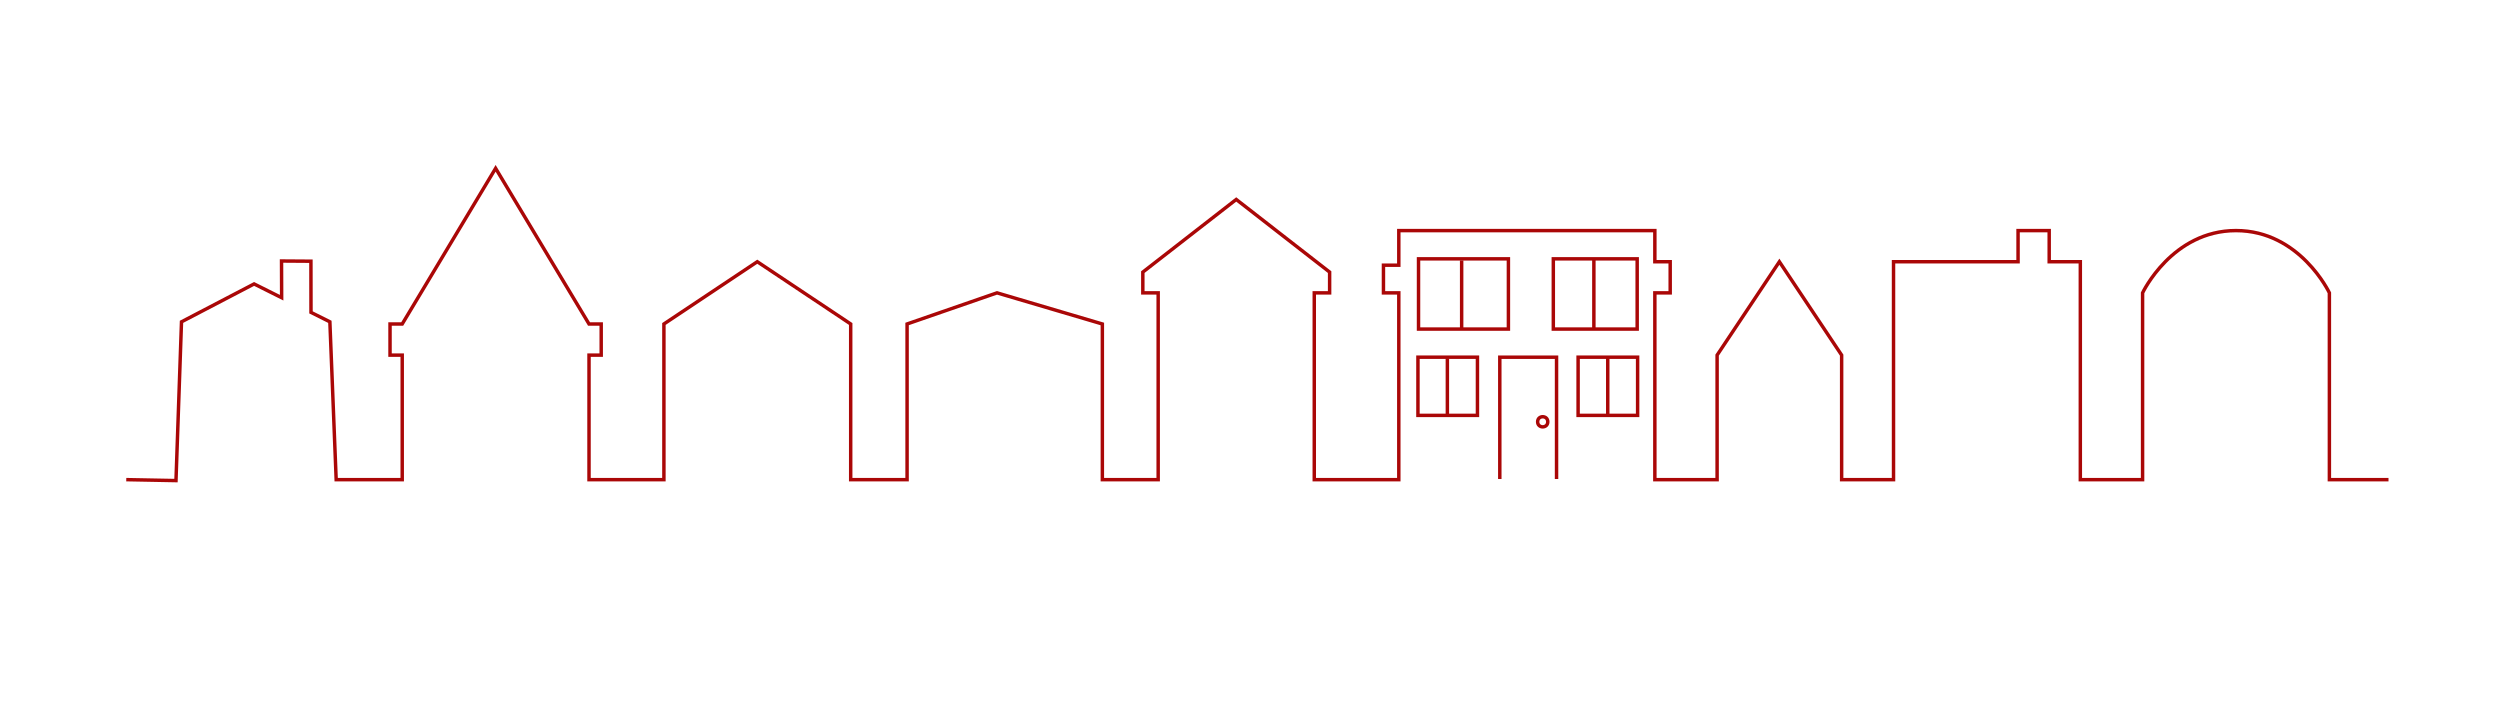<?xml version="1.0" encoding="utf-8"?>
<!-- Generator: Adobe Illustrator 17.0.0, SVG Export Plug-In . SVG Version: 6.00 Build 0)  -->
<!DOCTYPE svg PUBLIC "-//W3C//DTD SVG 1.1//EN" "http://www.w3.org/Graphics/SVG/1.1/DTD/svg11.dtd">
<svg version="1.1" id="Layer_1" xmlns="http://www.w3.org/2000/svg" xmlns:xlink="http://www.w3.org/1999/xlink" x="0px" y="0px"
	 width="792px" height="224px" viewBox="0 0 792 224" enable-background="new 0 0 792 224" xml:space="preserve">
<g id="Layer_1_1_">
	<path fill="none" stroke="#aa0707" stroke-width="1.096" stroke-miterlimit="10" d="M40,151.952l15.75,0.298l1.75-50.298l23-12
		l8.725,4.362l-0.038-11.627L98.5,82.75l0.023,16.213l5.977,2.989l2,50h20.924v-39.451h-3.863v-9.863h3.863l29.588-49.314
		l29.588,49.314h3.863v9.863H186.6v39.451h23.725v-49.314l29.588-19.726l29.588,19.726v49.314h17.863v-49.314l28.492-9.863
		l33.37,9.863v49.314h17.684V92.775h-4.862V86.2l29.587-23.013L421.223,86.2v6.575h-4.862v59.178h26.78V92.776h-4.863v-8.767h4.863
		V73.05h81.114v9.862h4.862v9.863h-4.862v59.178h19.725v-39.451l19.726-29.588l19.726,29.588v39.451h16.438v-69.04h39.452V73.05
		h9.862v9.862h9.863v69.04h19.725V92.775c0,0,9.315-19.726,29.589-19.726s29.588,19.726,29.588,19.726v59.177h18.727"/>
</g>
<g id="Layer_2">
	
		<rect x="449.204" y="113.156" fill="none" stroke="#aa0707" stroke-width="1.096" stroke-miterlimit="10" width="18.852" height="18.438"/>
	
		<rect x="499.944" y="113.156" fill="none" stroke="#aa0707" stroke-width="1.096" stroke-miterlimit="10" width="18.852" height="18.438"/>
	
		<rect x="449.388" y="82" fill="none" stroke="#aa0707" stroke-width="1.096" stroke-miterlimit="10" width="28.475" height="22.25"/>
	
		<rect x="492.091" y="82" fill="none" stroke="#aa0707" stroke-width="1.096" stroke-miterlimit="10" width="26.568" height="22.25"/>
	<polyline fill="none" stroke="#aa0707" stroke-width="1.096" stroke-miterlimit="10" points="475.136,151.75 475.136,113.163 
		493.114,113.163 493.114,151.75 	"/>
	<circle fill="none" stroke="#aa0707" stroke-width="1.096" stroke-miterlimit="10" cx="488.73" cy="133.625" r="1.608"/>
	<line fill="none" stroke="#aa0707" stroke-width="1.096" stroke-miterlimit="10" x1="463.052" y1="82.5" x2="463.052" y2="104"/>
	
		<line fill="none" stroke="#aa0707" stroke-width="1.096" stroke-miterlimit="10" x1="504.938" y1="82.333" x2="504.938" y2="104.333"/>
	
		<line fill="none" stroke="#aa0707" stroke-width="1.096" stroke-miterlimit="10" x1="458.526" y1="113.501" x2="458.526" y2="131.317"/>
	
		<line fill="none" stroke="#aa0707" stroke-width="1.096" stroke-miterlimit="10" x1="509.335" y1="113.363" x2="509.335" y2="131.594"/>
</g>
</svg>